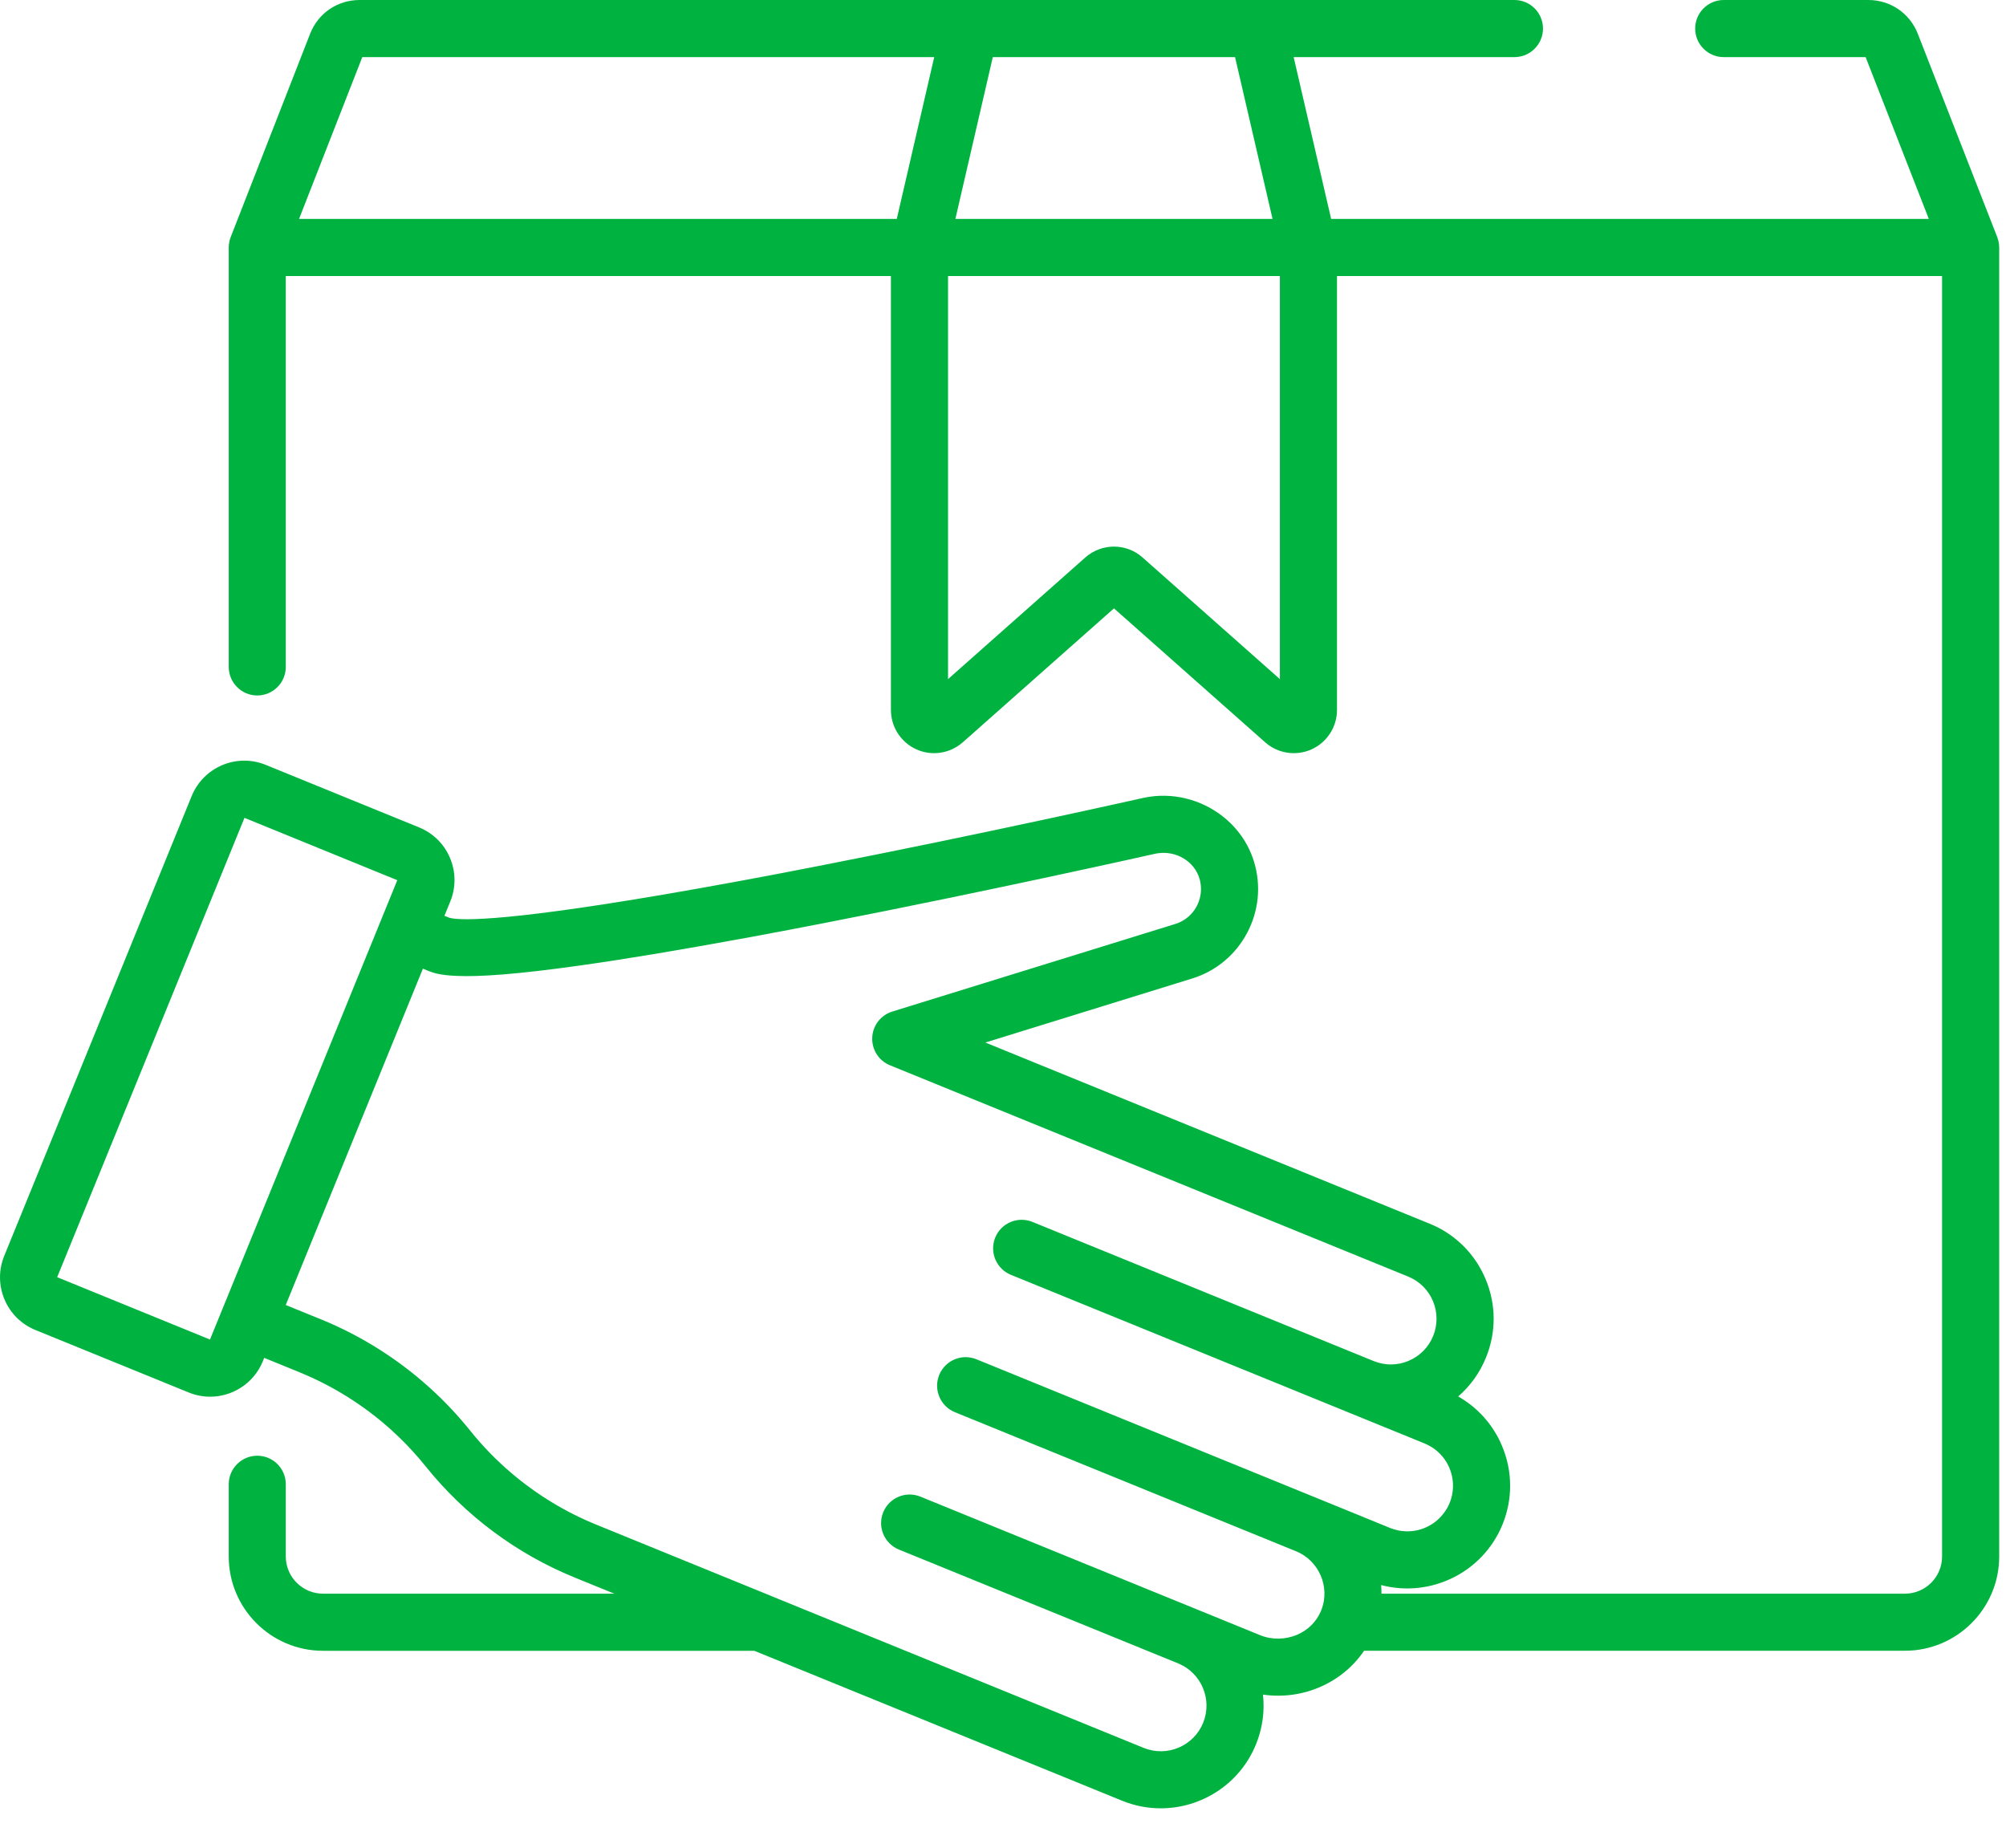 <svg width="38" height="35" viewBox="0 0 38 35" fill="none" xmlns="http://www.w3.org/2000/svg">
<path d="M37.871 4.686C37.871 4.682 37.87 4.678 37.87 4.674C37.87 4.657 37.869 4.641 37.867 4.625C37.866 4.619 37.865 4.613 37.864 4.607C37.862 4.592 37.859 4.577 37.856 4.563C37.854 4.557 37.853 4.552 37.851 4.546C37.847 4.53 37.842 4.515 37.837 4.5C37.836 4.497 37.835 4.494 37.834 4.491L36.329 0.639C36.177 0.251 35.81 0 35.393 0H32.653C32.354 0 32.112 0.242 32.112 0.541C32.112 0.839 32.354 1.082 32.653 1.082H35.341L36.538 4.147H25.216L24.506 1.082H28.688C28.987 1.082 29.229 0.839 29.229 0.541C29.229 0.242 28.987 0 28.688 0H23.826H18.377H6.811C6.394 0 6.026 0.251 5.875 0.639L4.37 4.491C4.369 4.494 4.368 4.497 4.367 4.5C4.361 4.515 4.357 4.53 4.352 4.546C4.351 4.552 4.349 4.557 4.348 4.563C4.344 4.577 4.342 4.592 4.34 4.607C4.339 4.613 4.338 4.619 4.337 4.625C4.335 4.641 4.334 4.657 4.333 4.674C4.333 4.678 4.333 4.682 4.333 4.686C4.333 4.687 4.333 4.687 4.333 4.688V12.633C4.333 12.931 4.575 13.174 4.873 13.174C5.172 13.174 5.414 12.931 5.414 12.633V5.229H16.877V13.449C16.877 13.77 17.066 14.063 17.36 14.195C17.467 14.243 17.581 14.267 17.695 14.267C17.891 14.267 18.085 14.196 18.238 14.061L21.102 11.524L23.966 14.061C24.206 14.274 24.551 14.327 24.844 14.195C25.137 14.063 25.327 13.77 25.327 13.449V5.229H36.789V29.484C36.789 29.872 36.474 30.188 36.086 30.188H26.17C26.17 30.182 26.169 30.176 26.169 30.17C26.169 30.121 26.167 30.073 26.163 30.025C27.094 30.271 28.089 29.793 28.462 28.878C28.658 28.397 28.655 27.868 28.453 27.389C28.434 27.344 28.414 27.3 28.392 27.257C28.387 27.249 28.384 27.241 28.38 27.233C28.358 27.192 28.335 27.152 28.31 27.113C28.306 27.105 28.301 27.098 28.296 27.09C28.27 27.05 28.244 27.01 28.215 26.973C28.215 26.972 28.214 26.971 28.213 26.97C28.185 26.933 28.155 26.897 28.124 26.862C28.119 26.855 28.113 26.849 28.108 26.842C28.077 26.808 28.045 26.775 28.012 26.744C28.006 26.737 28 26.731 27.993 26.725C27.959 26.693 27.923 26.662 27.887 26.632C27.885 26.631 27.884 26.63 27.883 26.629C27.847 26.6 27.809 26.572 27.771 26.546C27.764 26.541 27.757 26.536 27.75 26.531C27.712 26.506 27.673 26.481 27.633 26.458C27.629 26.456 27.626 26.454 27.623 26.452C27.852 26.254 28.032 26.004 28.149 25.716C28.346 25.235 28.343 24.706 28.141 24.227C27.965 23.808 27.655 23.471 27.258 23.261C27.201 23.231 27.142 23.204 27.082 23.18L18.666 19.748L22.584 18.535C23.516 18.247 24.041 17.253 23.754 16.319C23.647 15.971 23.435 15.677 23.16 15.462C22.753 15.143 22.207 14.998 21.667 15.112C21.664 15.113 21.662 15.113 21.659 15.114C21.629 15.12 18.626 15.796 15.489 16.407C15.35 16.435 15.214 16.461 15.081 16.486C14.974 16.507 14.868 16.527 14.765 16.547C14.735 16.553 14.705 16.558 14.676 16.564C14.493 16.599 14.316 16.632 14.144 16.664C14.075 16.677 14.006 16.689 13.938 16.702C9.999 17.427 8.893 17.441 8.585 17.399C8.584 17.399 8.583 17.399 8.582 17.398C8.577 17.398 8.573 17.397 8.569 17.396C8.565 17.396 8.563 17.395 8.56 17.395C8.558 17.395 8.555 17.394 8.553 17.394C8.534 17.39 8.519 17.387 8.508 17.383L8.419 17.347L8.53 17.076C8.638 16.81 8.637 16.517 8.525 16.253C8.497 16.186 8.463 16.124 8.424 16.065C8.306 15.891 8.139 15.755 7.939 15.673L5.035 14.489C4.768 14.38 4.476 14.382 4.211 14.493C3.946 14.605 3.74 14.813 3.631 15.079L0.08 23.79C-0.144 24.339 0.12 24.969 0.67 25.193L3.575 26.377C3.707 26.431 3.845 26.457 3.98 26.457C4.404 26.457 4.808 26.204 4.978 25.787L5.005 25.721L5.674 25.994C5.675 25.994 5.675 25.995 5.675 25.995C6.316 26.256 6.906 26.629 7.417 27.091C7.51 27.175 7.6 27.262 7.688 27.352C7.775 27.442 7.86 27.535 7.942 27.63C7.982 27.678 8.023 27.726 8.062 27.775C8.806 28.703 9.782 29.432 10.883 29.881L11.637 30.188H6.118C5.73 30.188 5.414 29.872 5.414 29.484V28.116C5.414 27.817 5.172 27.575 4.874 27.575C4.575 27.575 4.333 27.817 4.333 28.116V29.484C4.333 30.469 5.134 31.27 6.118 31.27H14.289L21.256 34.11C21.495 34.208 21.744 34.254 21.988 34.254C22.756 34.254 23.485 33.797 23.792 33.043C23.918 32.734 23.959 32.411 23.925 32.1C24.287 32.152 24.663 32.105 25.003 31.957C25.349 31.808 25.636 31.57 25.84 31.269H36.086C37.07 31.269 37.871 30.469 37.871 29.484V4.688C37.871 4.687 37.871 4.687 37.871 4.686ZM18.807 1.082H23.396L24.106 4.147H18.098L18.807 1.082ZM16.988 4.147H5.665L6.863 1.082H17.697L16.988 4.147ZM24.245 12.864H24.245L21.644 10.56C21.49 10.423 21.296 10.354 21.102 10.354C20.908 10.354 20.714 10.423 20.559 10.56L17.959 12.864V5.229H24.245V12.864ZM3.978 25.374L1.083 24.193L4.631 15.492L7.526 16.673L3.978 25.374ZM25.583 28.637L24.962 28.384C24.962 28.384 24.962 28.384 24.961 28.384C24.961 28.384 24.961 28.384 24.961 28.384C24.961 28.384 24.96 28.383 24.96 28.383L18.497 25.748C18.22 25.635 17.905 25.768 17.792 26.044C17.679 26.321 17.812 26.637 18.088 26.75L24.552 29.385C24.579 29.396 24.605 29.408 24.631 29.422C24.638 29.425 24.644 29.43 24.651 29.434C24.669 29.444 24.687 29.454 24.704 29.465C24.712 29.471 24.719 29.477 24.727 29.483C24.742 29.493 24.757 29.504 24.771 29.515C24.779 29.522 24.787 29.53 24.795 29.537C24.808 29.548 24.821 29.559 24.833 29.571C24.841 29.579 24.848 29.588 24.856 29.596C24.867 29.608 24.878 29.62 24.888 29.632C24.896 29.641 24.903 29.651 24.91 29.661C24.919 29.673 24.929 29.685 24.938 29.698C24.945 29.708 24.951 29.719 24.958 29.73C24.965 29.742 24.973 29.755 24.98 29.767C24.987 29.779 24.992 29.791 24.998 29.803C25.004 29.815 25.011 29.828 25.017 29.841C25.022 29.853 25.026 29.866 25.031 29.879C25.036 29.891 25.041 29.904 25.046 29.917C25.05 29.93 25.053 29.944 25.057 29.957C25.06 29.97 25.064 29.983 25.067 29.996C25.071 30.009 25.073 30.023 25.075 30.036C25.077 30.05 25.08 30.063 25.082 30.077C25.084 30.09 25.084 30.104 25.085 30.118C25.087 30.132 25.088 30.145 25.089 30.159C25.089 30.173 25.088 30.186 25.088 30.2C25.088 30.214 25.088 30.228 25.087 30.242C25.087 30.256 25.085 30.269 25.083 30.282C25.082 30.297 25.081 30.311 25.078 30.326C25.076 30.339 25.073 30.352 25.07 30.365C25.067 30.38 25.064 30.394 25.06 30.409C25.057 30.421 25.052 30.434 25.048 30.447C25.044 30.461 25.039 30.476 25.034 30.49C25.029 30.5 25.025 30.51 25.021 30.52C25.02 30.522 25.019 30.524 25.018 30.527C24.934 30.722 24.778 30.877 24.574 30.965C24.35 31.061 24.094 31.065 23.87 30.974L22.725 30.507C22.72 30.505 22.714 30.503 22.709 30.501C22.704 30.499 22.698 30.496 22.693 30.494L17.436 28.35C17.159 28.237 16.844 28.37 16.731 28.646C16.618 28.923 16.751 29.239 17.027 29.352L22.285 31.495C22.29 31.497 22.296 31.499 22.302 31.501C22.307 31.503 22.311 31.506 22.317 31.508C22.758 31.688 22.971 32.193 22.791 32.635C22.611 33.076 22.106 33.289 21.664 33.109L14.601 30.229C14.6 30.228 14.6 30.228 14.6 30.228L11.292 28.879C10.71 28.642 10.169 28.312 9.692 27.907C9.405 27.664 9.142 27.393 8.906 27.099C8.673 26.809 8.418 26.538 8.143 26.29C7.539 25.743 6.841 25.302 6.084 24.993C6.084 24.993 6.084 24.993 6.084 24.993L5.413 24.72L6.749 21.444L8.011 18.349L8.104 18.387C8.192 18.422 8.317 18.473 8.653 18.486C9.074 18.505 9.769 18.461 11.014 18.285C11.862 18.166 12.901 17.992 14.114 17.769C14.144 17.764 14.174 17.758 14.204 17.753C14.261 17.742 14.318 17.732 14.376 17.721C14.42 17.713 14.465 17.704 14.511 17.696C14.562 17.686 14.614 17.676 14.666 17.666C14.722 17.656 14.778 17.645 14.834 17.635C14.879 17.626 14.924 17.618 14.97 17.609C15.039 17.596 15.108 17.582 15.179 17.569C15.215 17.562 15.251 17.555 15.287 17.548C15.394 17.528 15.503 17.507 15.614 17.485C18.74 16.877 21.757 16.2 21.892 16.17C21.906 16.167 21.919 16.165 21.933 16.163C22.28 16.112 22.621 16.313 22.72 16.637C22.755 16.751 22.759 16.867 22.737 16.976C22.689 17.217 22.514 17.425 22.264 17.502L16.903 19.161C16.685 19.229 16.532 19.426 16.523 19.654C16.513 19.883 16.647 20.093 16.859 20.179L26.674 24.181C26.888 24.268 27.055 24.433 27.145 24.646C27.234 24.859 27.235 25.094 27.148 25.308C27.061 25.521 26.896 25.688 26.683 25.778C26.577 25.823 26.465 25.845 26.353 25.846C26.351 25.846 26.349 25.846 26.348 25.846C26.322 25.846 26.295 25.845 26.269 25.842C26.261 25.841 26.254 25.84 26.246 25.839C26.226 25.837 26.206 25.834 26.186 25.83C26.173 25.828 26.161 25.824 26.148 25.821C26.133 25.818 26.118 25.815 26.104 25.81C26.088 25.806 26.073 25.8 26.058 25.794C26.046 25.79 26.034 25.787 26.022 25.782L19.558 23.146C19.281 23.033 18.966 23.166 18.853 23.442C18.74 23.719 18.873 24.035 19.149 24.148L26.987 27.343C27.04 27.365 27.091 27.392 27.138 27.423C27.279 27.516 27.39 27.649 27.457 27.808C27.535 27.994 27.546 28.198 27.489 28.389C27.481 28.416 27.471 28.443 27.46 28.47C27.449 28.497 27.437 28.524 27.423 28.55C27.391 28.61 27.352 28.664 27.309 28.713C27.282 28.744 27.253 28.772 27.223 28.798C27.218 28.802 27.213 28.807 27.208 28.811C27.011 28.973 26.747 29.042 26.489 28.99C26.437 28.979 26.385 28.964 26.334 28.944L25.583 28.637Z" fill="#00B341"/>
</svg>
